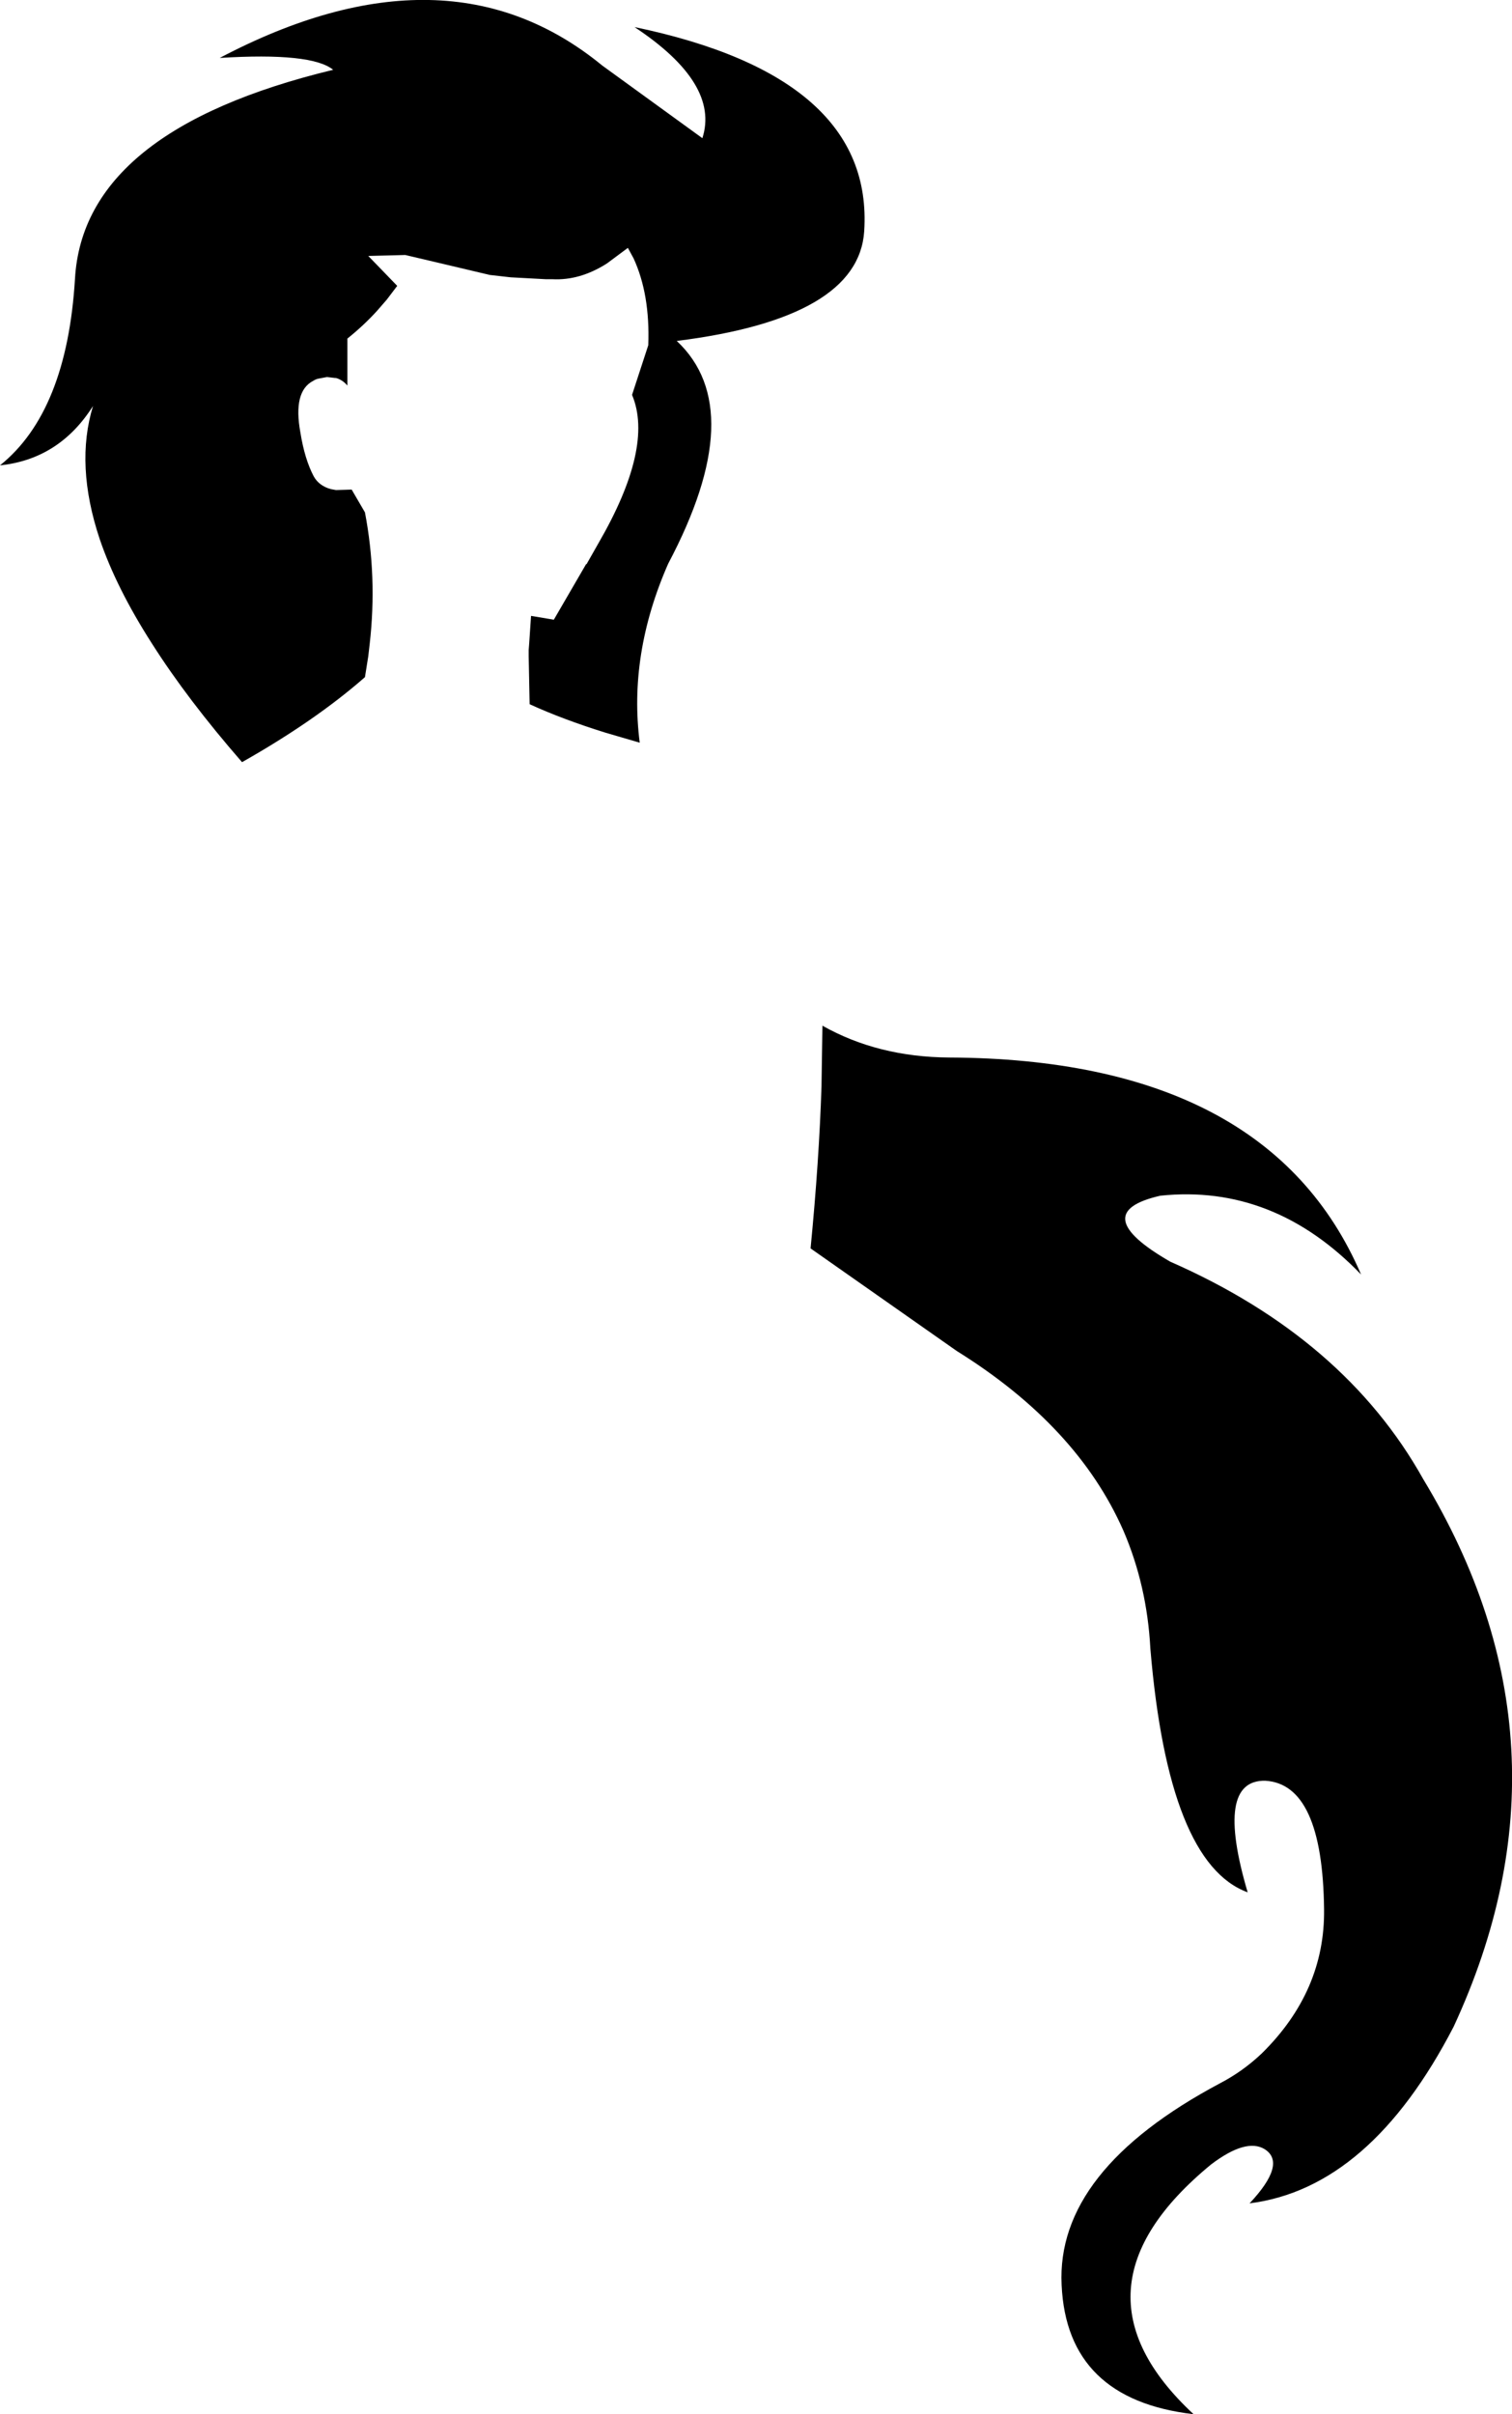 <?xml version="1.0" encoding="UTF-8" standalone="no"?>
<svg xmlns:xlink="http://www.w3.org/1999/xlink" height="254.2px" width="159.3px" xmlns="http://www.w3.org/2000/svg">
  <g transform="matrix(1.0, 0.0, 0.0, 1.0, -157.6, -72.9)">
    <path d="M244.15 187.3 L244.25 180.9 Q250.1 184.2 257.6 184.25 291.25 184.4 301.0 207.1 291.8 197.55 279.85 198.8 271.95 200.6 280.9 205.75 299.25 213.8 307.55 228.65 324.5 256.65 310.75 286.3 301.95 303.3 289.25 304.9 293.2 300.7 290.85 299.2 288.9 298.0 285.2 300.8 269.2 313.95 283.35 327.1 270.0 325.55 269.45 313.5 268.85 301.45 286.15 292.25 288.55 291.0 290.55 289.1 297.2 282.55 297.1 273.95 296.95 260.75 290.9 260.4 285.55 260.3 289.05 272.15 280.7 269.1 278.8 246.5 278.45 239.85 275.95 234.05 271.1 223.05 258.4 215.15 L243.0 204.35 Q243.9 195.1 244.15 187.3 M192.7 80.25 Q190.45 78.4 180.75 79.0 204.7 66.4 221.05 79.8 L231.6 87.45 Q233.45 81.7 224.45 75.75 249.7 81.0 248.65 97.25 248.05 106.4 228.9 108.8 236.6 116.0 228.0 132.25 223.8 141.8 225.0 151.1 L221.4 150.05 Q216.9 148.65 213.4 147.05 L213.3 142.0 213.3 141.35 213.35 140.7 213.55 137.75 215.95 138.15 219.35 132.3 219.4 132.3 220.65 130.1 Q226.5 120.0 224.2 114.5 L224.2 114.45 225.9 109.25 Q226.1 103.9 224.35 100.1 L223.75 99.0 221.6 100.6 221.45 100.7 Q218.65 102.45 215.8 102.3 L215.1 102.3 211.4 102.1 209.2 101.85 203.7 100.55 200.3 99.75 196.4 99.85 199.45 103.0 198.35 104.45 197.35 105.6 Q195.95 107.15 194.2 108.55 L194.2 113.5 Q193.7 112.9 193.0 112.7 L192.9 112.7 192.05 112.6 191.25 112.75 Q190.9 112.8 190.6 113.0 188.45 114.1 189.25 118.45 189.7 121.25 190.65 123.05 191.2 124.05 192.45 124.4 L193.0 124.5 194.65 124.45 196.05 126.85 Q197.35 133.65 196.55 140.7 L196.4 142.0 196.05 144.2 Q190.8 148.8 183.1 153.15 177.35 146.55 173.6 140.65 169.85 134.8 168.1 129.65 165.5 121.85 167.4 115.65 163.85 121.25 157.6 121.9 164.65 116.25 165.5 102.25 166.4 86.6 192.7 80.25" fill="#000000" fill-rule="evenodd" stroke="none"/>
  </g>
</svg>
